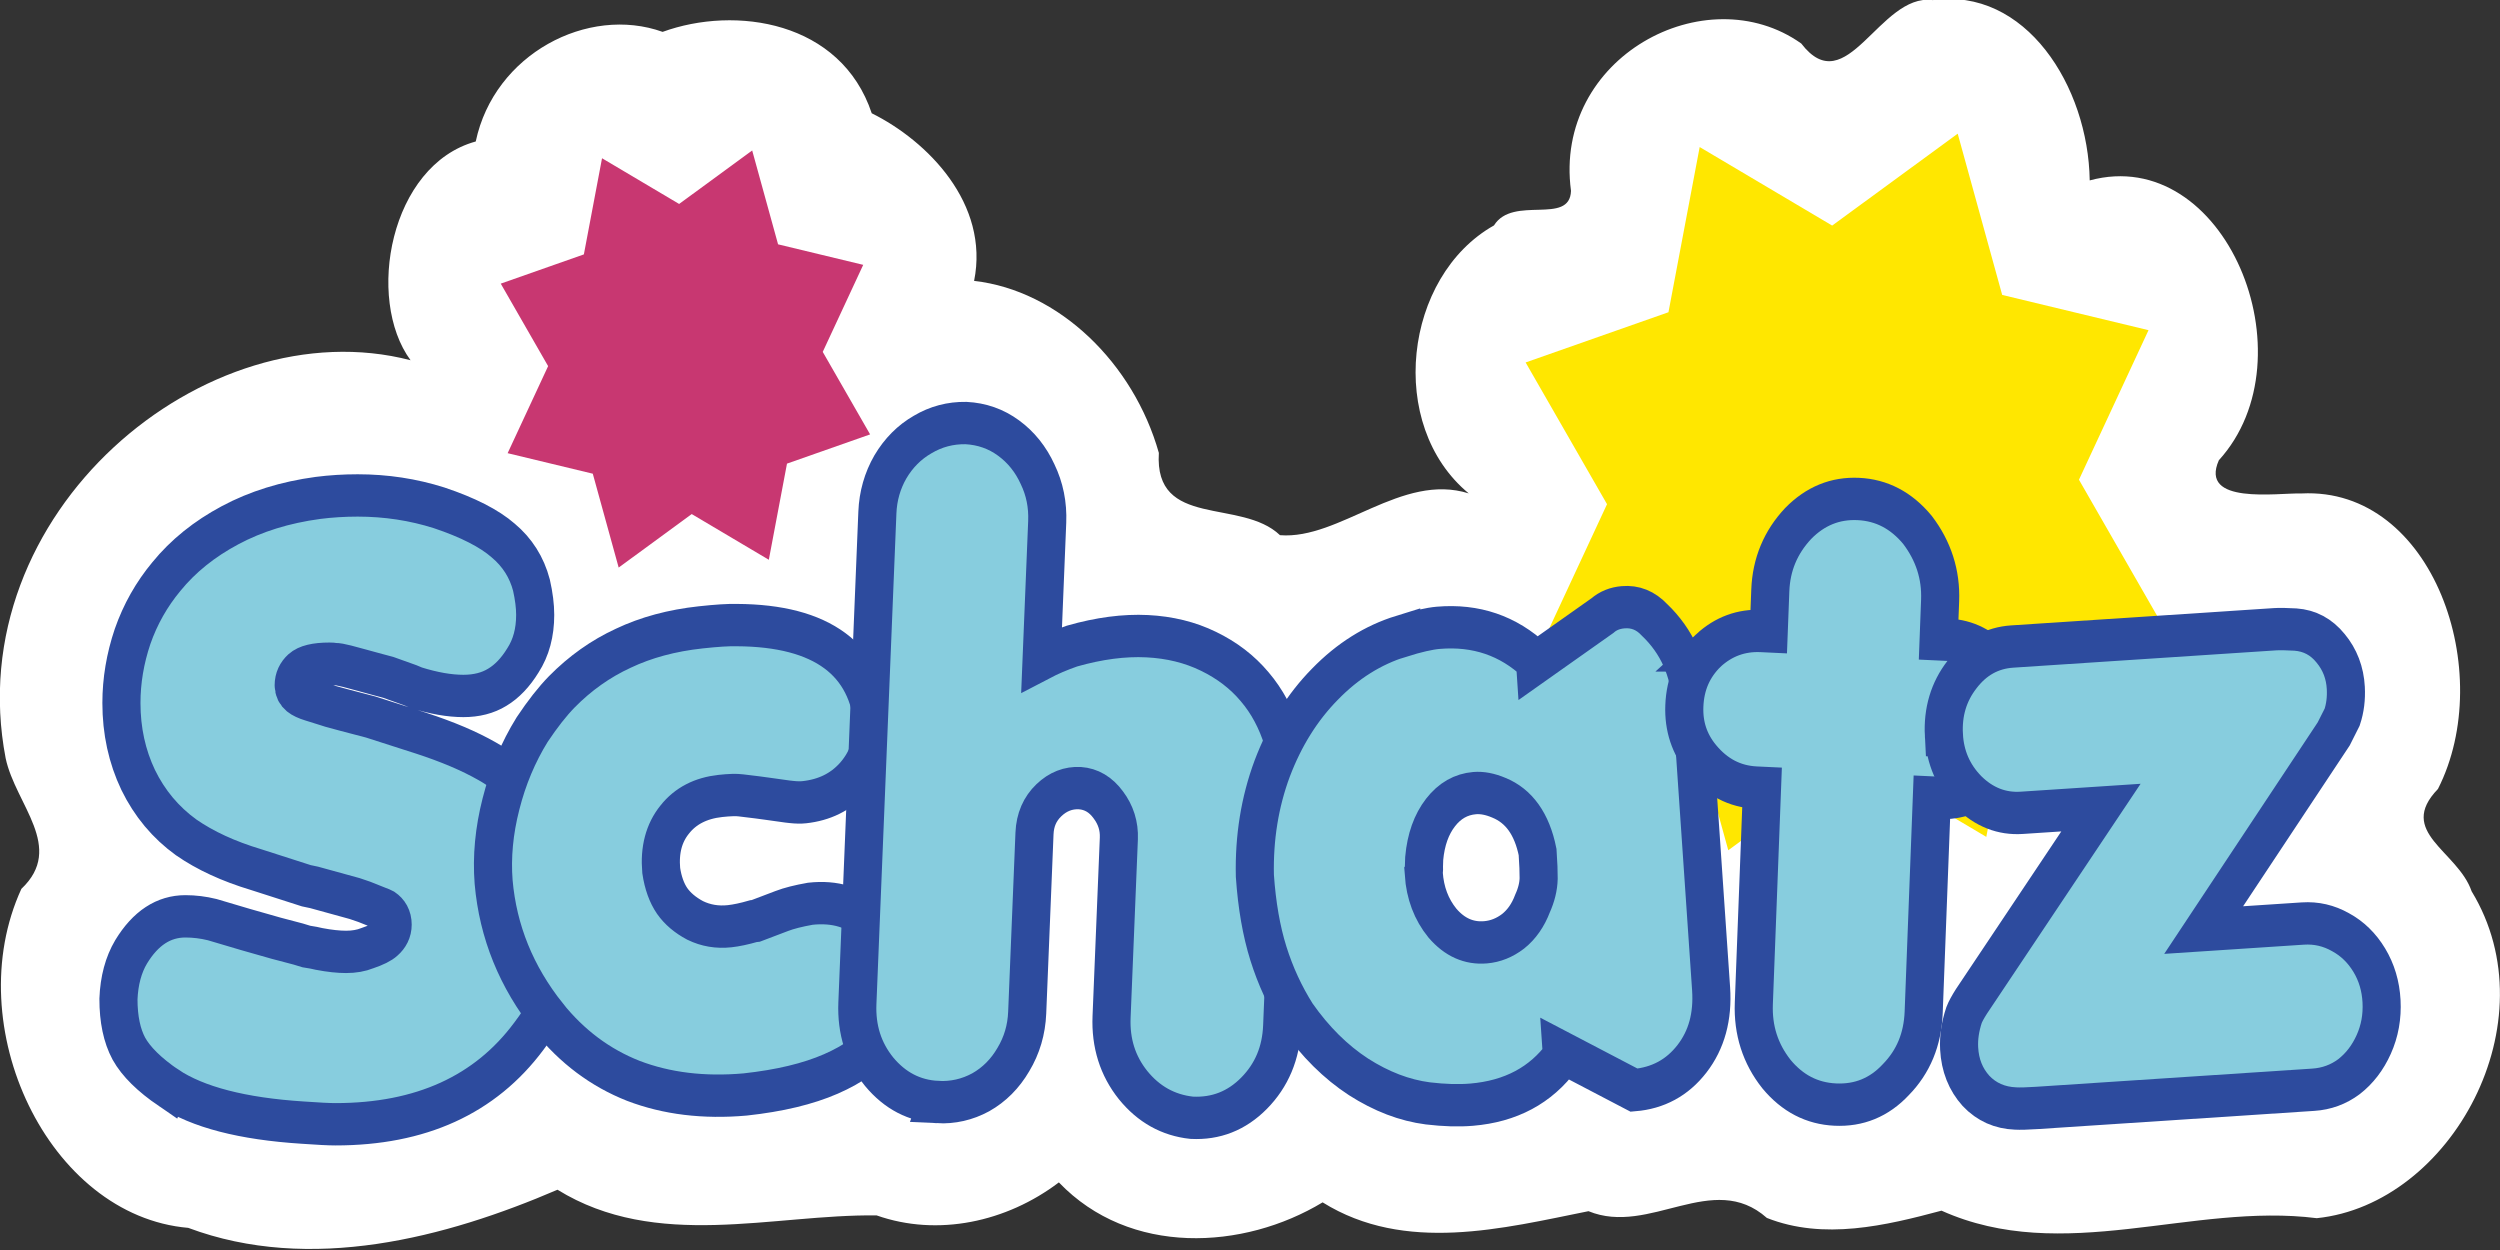 <svg xmlns="http://www.w3.org/2000/svg" version="1.1" width="200px" height="100px" viewBox="0 0 200 100"><rect x="0" y="0" width="200" height="100" fill="#333333" stroke="none"/>	<g transform="translate(80.08 -1010)"><path style="fill:#fff" d="m74.51 1010c-4.247-.514-6.85 8.224-10.49 3.481-7.625-5.411-19.85 1.094-18.42 11.79-.098 2.784-4.642.322-6.161 2.762-7.213 4.067-8.63 15.98-2.02 21.44-5.362-1.693-10.32 3.721-15.1 3.342-3.118-2.98-10.07-.488-9.691-6.583-2.026-7.173-7.985-12.99-14.78-13.76 1.245-6.185-3.736-11.2-8.189-13.41-2.465-7.383-10.9-8.631-16.73-6.512-5.971-2.137-13.47 1.768-14.95 8.769-6.867 1.887-8.821 12.59-5.215 17.5-16.37-4.252-36.16 12.21-32.39 31.85.791 3.709 4.771 7.117 1.256 10.44-5.035 10.97 2.149 26.16 13.35 27.12 9.764 3.654 20.6.792 29.54-3.051 7.913 4.887 17.24 1.95 25.53 2.054 4.885 1.722 10.39.536 14.58-2.64 5.675 5.923 14.77 5.418 21.1 1.597 6.597 4.117 14.47 2.07 21.27.706 4.891 2.012 9.94-3.309 14.27.54 4.545 1.804 9.521.609 13.97-.582 9.742 4.373 20.02-.661 30.02.602 10.75-1.109 18.76-15.68 12.39-26.15-1.107-3.237-6.035-4.727-2.693-8.188 4.722-9.294-.359-24.17-10.91-23.64-1.961-.053-8.203.931-6.62-2.654 7.495-8.237.501-25.32-10.33-22.39-.112-7.507-5.115-15.49-12.59-14.42z"/><g transform="matrix(1.754 0 0 1.769 -19.86 -1042)"></g><flowRoot xml:space="preserve" style="letter-spacing:0px;font-size:20px;word-spacing:0px;font-family:sans-serif;line-height:125%;fill:#000000" transform="matrix(1.297 0 0 1.439 -107.2 993.3)"><flowRegion><rect y="113.5" width="180.8" x="5" height="67.5"/></flowRegion><flowPara/></flowRoot><path style="fill:#ffe700" transform="matrix(1.117 0 0 1.261 176.2 -241.4)" d="m-84.94 1035-2.236 10.48-9.488-4.982-8.992 5.83-3.186-10.23-10.48-2.236 4.982-9.488-5.83-8.992 10.23-3.186 2.236-10.48 9.488 4.982 8.992-5.83 3.186 10.23 10.48 2.236-4.982 9.488 5.83 8.992z"/><g style="stroke:#2d4b9e;stroke-width:3;fill:#87cdde" transform="matrix(1.016 0 0 1.129 7.43 -196.8)"><path d="m-72.85 1146q-2.285-1.406-3.135-2.783-.82-1.377-.82-3.516.088-1.963.996-3.34 1.699-2.52 4.277-2.52 1.055 0 2.109.234l2.637.703 2.402.615 1.729.41.644.176q.644.088 1.025.176 1.201.205 2.109.205.938 0 1.67-.264 1.055-.322 1.436-.644.557-.44.557-1.025 0-.645-.615-1.025-.117-.059-.469-.176l-1.143-.41-.762-.234-3.193-.791-.615-.117-3.955-1.143q-3.252-.879-5.508-2.285-2.432-1.582-3.779-4.072-1.318-2.49-1.318-5.449 0-2.373.879-4.717.908-2.344 2.666-4.248 1.963-2.168 5.01-3.633t6.914-1.934q1.523-.176 3.135-.176 3.34 0 6.416.879 3.398 1.025 5.039 2.314 1.67 1.26 2.227 3.164.293 1.172.293 2.109 0 1.875-.967 3.223-.879 1.289-2.021 1.904-1.113.615-2.666.615-1.641 0-3.721-.586l-.469-.176-1.729-.557-.732-.176-1.67-.41-.85-.205-.586-.117q-.176-.029-.352-.029-.146-.029-.44-.029-1.67 0-2.285.498-.527.439-.527 1.025 0 .381.352.644.322.234.967.41l1.143.322.41.117 1.201.293 1.992.469 3.955 1.143q3.105.908 5.215 1.992 1.611.82 2.842 1.992 1.26 1.143 2.109 2.578.879 1.436 1.289 2.959.41 1.523.41 3.193 0 4.775-3.369 8.76-5.156 6.24-15.23 6.24-.762 0-2.578-.117-7.119-.41-10.55-2.461z"/><path d="m-42.94 1141q-3.807-4.308-4.323-9.586-.233-2.685.577-5.532.808-2.876 2.457-5.274 1.222-1.65 2.329-2.671 2.161-1.978 4.849-3.094 2.684-1.146 6.096-1.479 1.866-.183 2.84-.16 10.07.045 10.77 7.189-.139 2.192-1.614 3.661t-3.837 1.7q-.437.043-1.032-.017l-.297-.03-1.58-.199-.804-.098-1.279-.14q-.536-.065-1.615.04-2.333.228-3.604 1.677-1.274 1.42-1.06 3.607.216 1.304.858 2.153.64.821 1.813 1.383 1.261.554 2.719.411.787-.077 1.878-.36l.175-.017 2.051-.701q.826-.287 2.246-.514 2.916-.285 4.749 1.302 1.862 1.584 2.162 4.646-.074 1.95-1.334 3.516-1.263 1.536-3.956 2.595-2.693 1.058-6.746 1.455-4.878.389-8.808-.964-3.903-1.384-6.681-4.498z"/><path d="m-12.31 1147q-2.722-.123-4.595-2.144-1.843-2.048-1.716-4.858l1.574-34.77q.08-1.756 1.026-3.238.976-1.481 2.538-2.29 1.563-.838 3.409-.813 1.873.085 3.354 1.061 1.481.976 2.289 2.567.838 1.563.756 3.378l-0.44 9.716q1.079-.508 2.388-.918 3.205-.823 5.926-.7 2.663.121 4.82 1.069 2.186.95 3.64 2.511 1.456 1.532 2.208 3.707.781 2.176.671 4.605l-.713 15.75q-.129 2.839-2.209 4.739-2.05 1.872-4.918 1.742-2.774-.272-4.617-2.32-1.814-2.047-1.688-4.827l.573-12.64q.06-1.317-.831-2.384-.889-1.096-2.234-1.186-1.376-.062-2.444.857-1.068.919-1.133 2.353l-.575 12.7q-.082 1.815-1.089 3.323-.978 1.51-2.568 2.318-1.59.779-3.404.696z"/><path d="m24.2 1114q1.87-.524 2.922-.604 4.44-.337 7.61 2.332l.013.175 5.297-3.369q.666-.521 1.63-.594 1.431-.109 2.477.899 2.64 2.268 2.913 5.861l1.538 20.27q.224 2.95-1.504 4.962t-4.561 2.226l-5.698-2.682.022.292q-2.5 3.069-7.115 3.419-1.519.115-3.445-.091-2.757-.32-5.46-1.878-2.706-1.587-4.822-4.306-1.449-2.064-2.276-4.44-.827-2.376-1.064-5.502-.101-4.047 1.363-7.596 1.494-3.551 4.159-5.986 2.663-2.464 6.001-3.393zm1.775 16.82q.155 2.045 1.47 3.502 1.436 1.507 3.394 1.359 1.169-.089 2.174-.782 1.003-.722 1.526-1.967.459-.916.483-1.77.007-.676-.083-1.874-.666-2.976-3.054-3.852-1.029-.392-1.905-.326-1.607.122-2.687 1.379t-1.282 3.241q-.007.294-.019.53.016.204-.016.559z"/><path d="m48.39 1115q1.793-1.478 4.164-1.378l.585.025.123-2.898q.116-2.751 2.195-4.746 2.014-1.85 4.736-1.735 2.751.116 4.658 2.191 1.899 2.25 1.782 5.002l-.116 2.752.761.032q2.283.097 3.883 1.777 1.626 1.77 1.528 4.082-.027.644-.231 1.31-.204.666-.612 1.294-.377.6-.868 1.107-1.8 1.654-4.175 1.642l-.82-.035-.644 15.22q-.121 2.868-2.196 4.775-1.956 1.882-4.766 1.763-2.751-.116-4.63-2.16-1.902-2.162-1.782-5.002l.646-15.28-.468-.02q-2.517-.106-4.255-1.998-1.486-1.617-1.394-3.783.1-2.371 1.897-3.937z"/><path d="m66.93 1121q-.146-2.457 1.419-4.281 1.563-1.854 3.961-1.996l20.68-1.225q.556-.033 1.615.022 1.679.106 2.779 1.332 1.098 1.197 1.193 2.806.066 1.111-.288 2.072-.158.303-.664 1.184l-10.24 13.9 7.809-.463q1.579-.094 2.971.616 1.39.681 2.26 1.979.869 1.298.965 2.907.097 1.638-.611 3.059t-1.948 2.287q-1.242.837-2.821.93l-21.76 1.289q-1.141.067-1.67.04-1.882-.065-3.126-1.253-1.217-1.219-1.323-3.003-.068-1.14.388-2.371.155-.361.588-.974l10.19-13.72-6.229.369q-2.369.141-4.197-1.483-1.8-1.654-1.941-4.023z"/></g><path style="fill:#c83771" transform="matrix(.65 0 0 .734 38.09 287.4)" d="m-84.94 1035-2.236 10.48-9.488-4.982-8.992 5.83-3.186-10.23-10.48-2.236 4.982-9.488-5.83-8.992 10.23-3.186 2.236-10.48 9.488 4.982 8.992-5.83 3.186 10.23 10.48 2.236-4.982 9.488 5.83 8.992z"/><g transform="matrix(1.754 0 0 1.769 170.4 -974.4)"></g></g></svg>